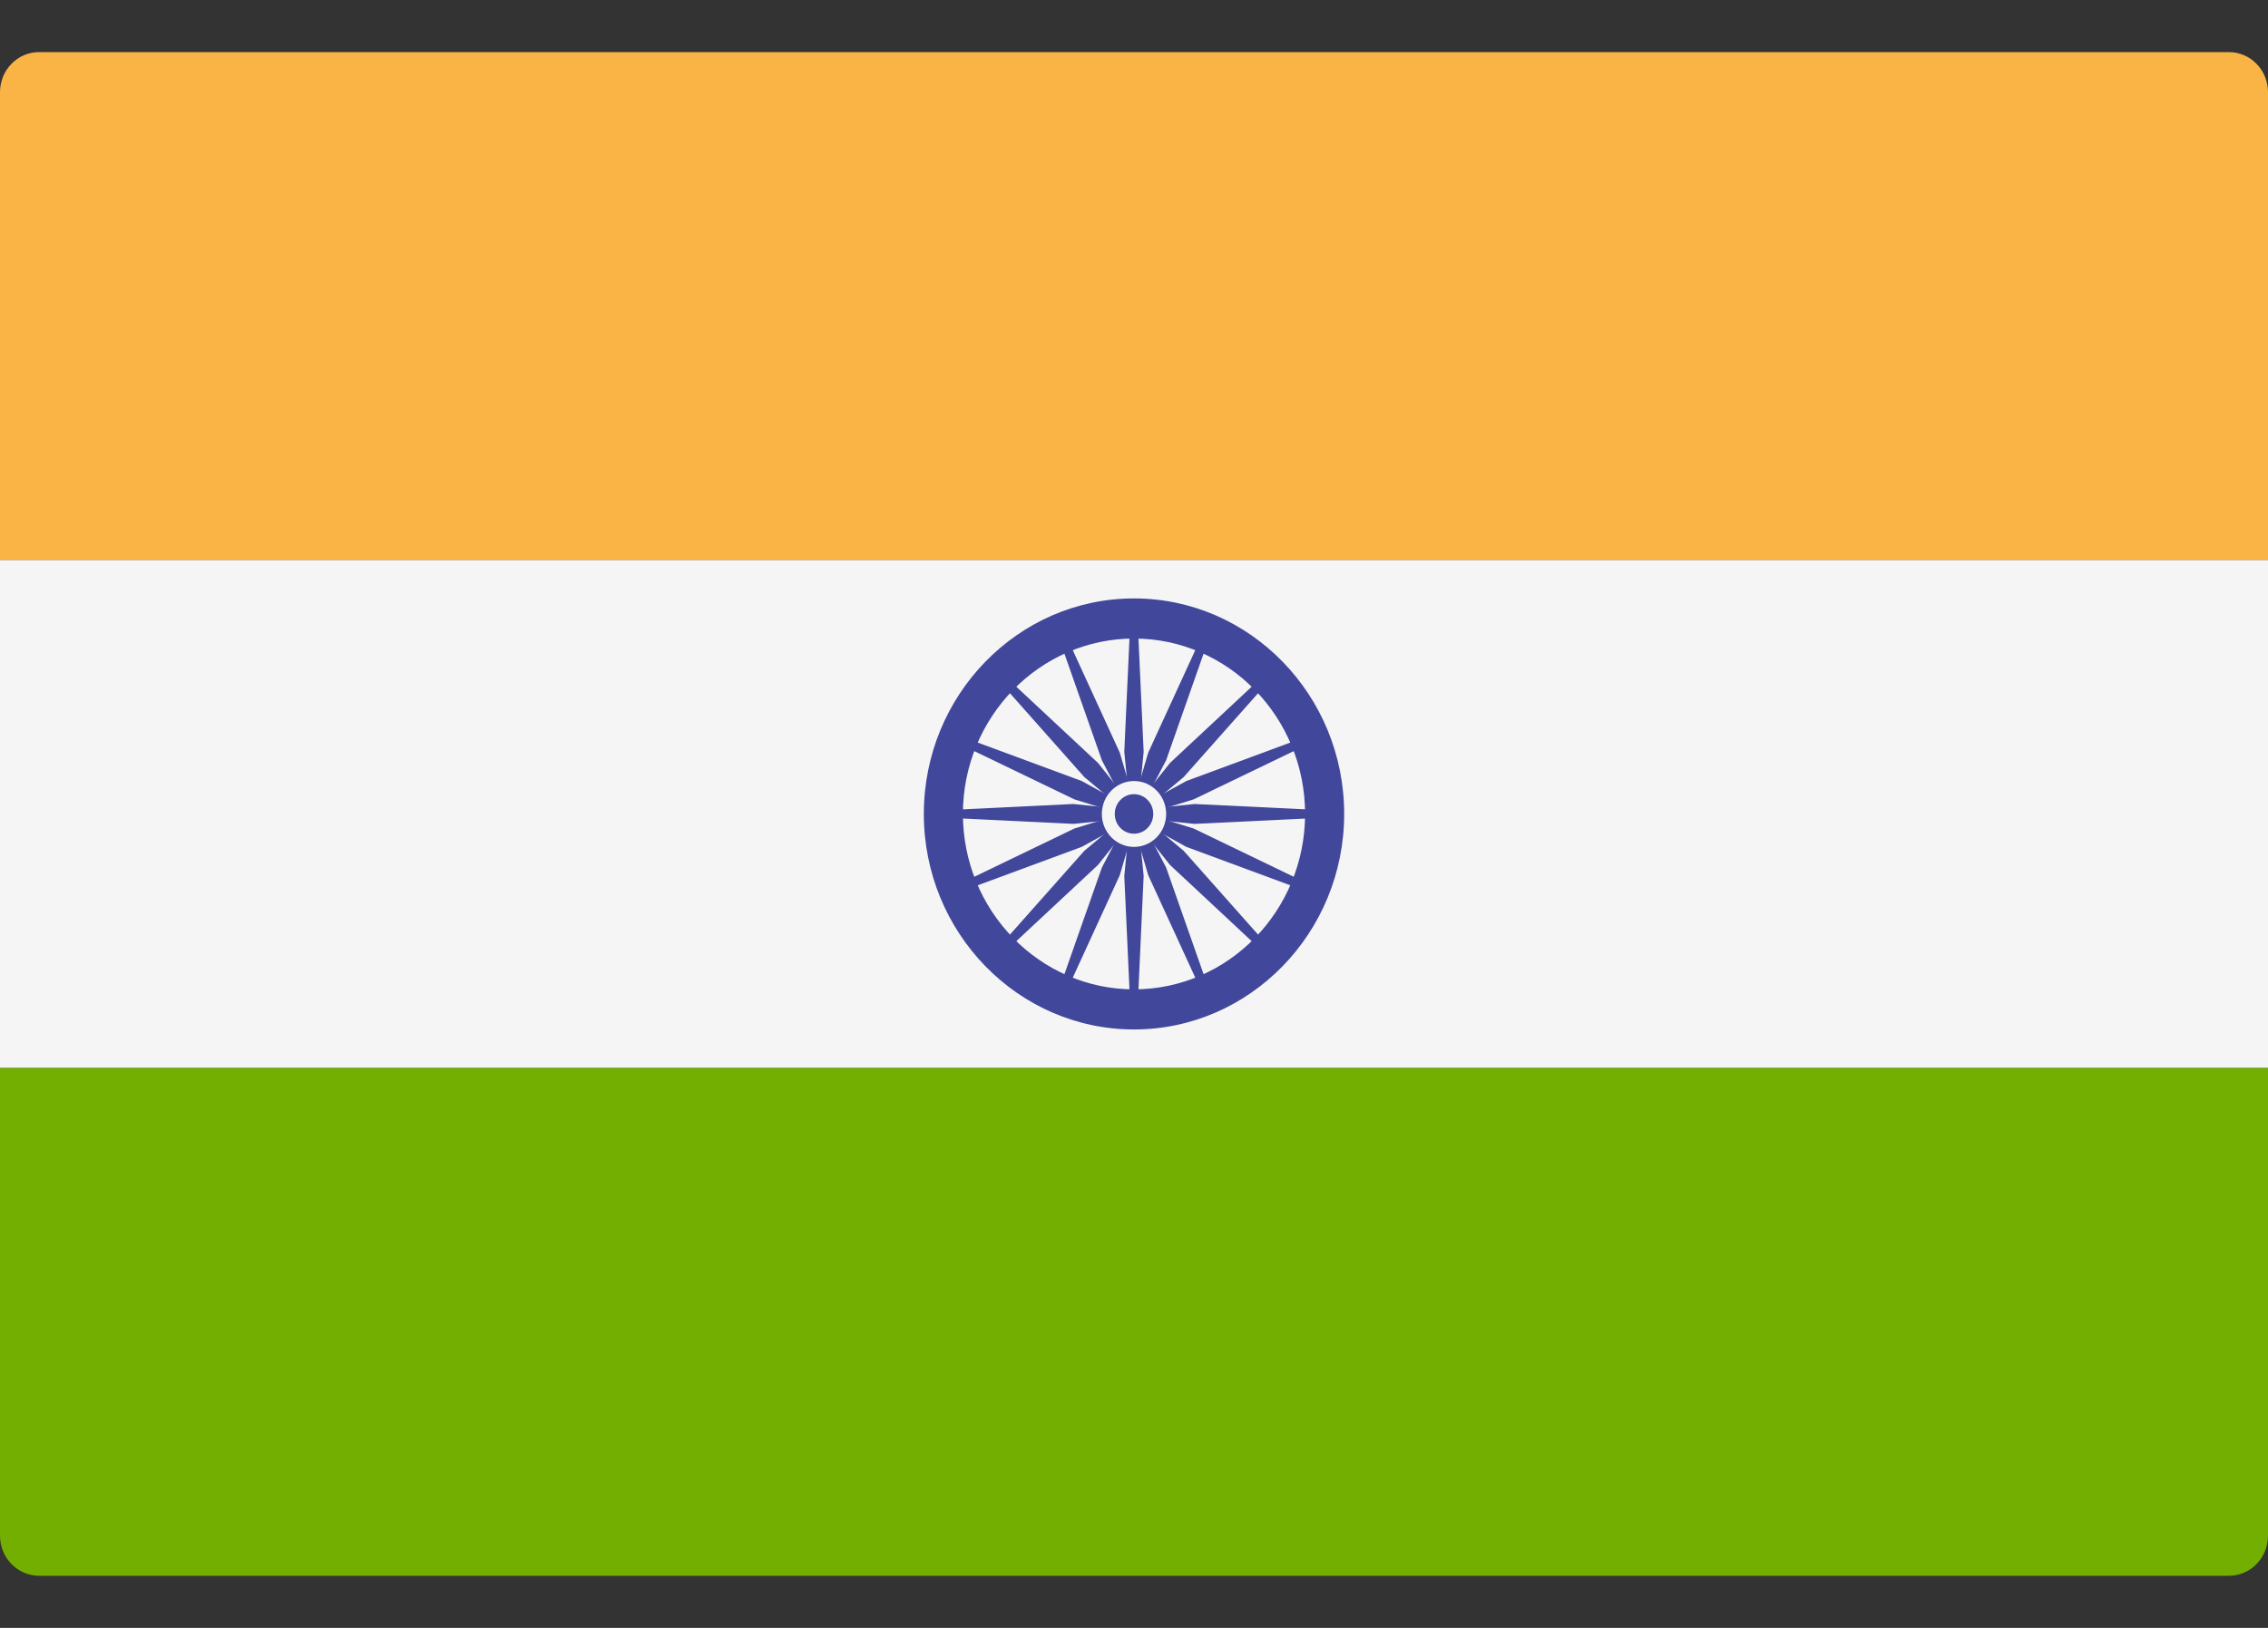 <svg width="39" height="28" viewBox="0 0 39 28" fill="none" xmlns="http://www.w3.org/2000/svg"><rect x="0" y="0" width="39" height="28" fill="#333333" stroke="none"/> <path d="M7.24792e-05 9.632H39V1.586C39 1.205 38.699 0.896 38.328 0.896H0.672C0.301 0.896 0 1.205 0 1.586L7.24792e-05 9.632Z" fill="#FAB446"/> <path d="M0.673 27.104H38.328C38.699 27.104 39 26.795 39 26.414V18.368H7.62939e-05V26.414C7.62939e-05 26.795 0.301 27.104 0.673 27.104Z" fill="#73AF00"/> <path d="M7.62939e-05 9.632H39V18.367H7.62939e-05V9.632Z" fill="#F5F5F5"/> <path d="M19.5 17.707C21.493 17.707 23.114 16.044 23.114 14C23.114 11.956 21.493 10.293 19.5 10.293C17.507 10.293 15.886 11.956 15.886 14C15.886 16.044 17.507 17.707 19.5 17.707ZM19.5 10.983C21.122 10.983 22.442 12.336 22.442 14C22.442 15.664 21.122 17.017 19.5 17.017C17.878 17.017 16.558 15.664 16.558 14C16.558 12.336 17.878 10.983 19.5 10.983Z" fill="#41479B"/> <path d="M19.5 14.421C19.274 14.421 19.09 14.232 19.09 14C19.09 13.768 19.274 13.58 19.5 13.58C19.726 13.58 19.91 13.768 19.91 14C19.91 14.232 19.726 14.421 19.5 14.421Z" fill="#41479B"/> <path d="M19.5 14.063L20.541 14.171L22.778 14.063V13.937L20.541 13.829L19.5 13.937V14.063Z" fill="#41479B"/> <path d="M19.5 14.063L18.459 14.171L16.222 14.063V13.937L18.459 13.829L19.5 13.937V14.063Z" fill="#41479B"/> <path d="M19.561 14L19.666 12.932L19.561 10.638H19.438L19.333 12.932L19.438 14H19.561Z" fill="#41479B"/> <path d="M19.561 14L19.666 15.068L19.561 17.362H19.438L19.333 15.068L19.438 14H19.561Z" fill="#41479B"/> <path d="M19.543 14.044L20.354 13.366L21.861 11.667L21.774 11.578L20.118 13.124L19.457 13.956L19.543 14.044Z" fill="#41479B"/> <path d="M19.544 14.044L18.882 14.876L17.226 16.422L17.139 16.332L18.646 14.634L19.457 13.955L19.544 14.044Z" fill="#41479B"/> <path d="M19.544 13.956L18.882 13.124L17.226 11.578L17.139 11.667L18.646 13.366L19.457 14.044L19.544 13.956Z" fill="#41479B"/> <path d="M19.543 13.955L20.354 14.634L21.861 16.332L21.774 16.422L20.118 14.876L19.457 14.044L19.543 13.955Z" fill="#41479B"/> <path d="M19.477 14.058L20.399 14.566L22.505 15.345L22.552 15.228L20.526 14.251L19.524 13.941L19.477 14.058Z" fill="#41479B"/> <path d="M19.476 14.058L18.474 13.749L16.448 12.772L16.495 12.655L18.602 13.434L19.523 13.942L19.476 14.058Z" fill="#41479B"/> <path d="M19.557 14.024L20.052 13.078L20.811 10.917L20.698 10.869L19.744 12.947L19.443 13.975L19.557 14.024Z" fill="#41479B"/> <path d="M19.557 14.024L19.256 15.052L18.303 17.13L18.189 17.082L18.948 14.921L19.444 13.976L19.557 14.024Z" fill="#41479B"/> <path d="M19.524 14.058L20.526 13.749L22.552 12.772L22.505 12.655L20.399 13.434L19.477 13.942L19.524 14.058Z" fill="#41479B"/> <path d="M19.523 14.058L18.602 14.566L16.495 15.345L16.448 15.228L18.474 14.251L19.476 13.941L19.523 14.058Z" fill="#41479B"/> <path d="M19.557 13.975L19.256 12.947L18.303 10.869L18.189 10.917L18.948 13.078L19.444 14.024L19.557 13.975Z" fill="#41479B"/> <path d="M19.557 13.976L20.052 14.921L20.811 17.082L20.698 17.13L19.744 15.052L19.443 14.024L19.557 13.976Z" fill="#41479B"/> <path d="M19.5 14.567C19.195 14.567 18.947 14.313 18.947 14.001C18.947 13.687 19.195 13.434 19.5 13.434C19.805 13.434 20.053 13.687 20.053 14.001C20.053 14.313 19.805 14.567 19.5 14.567Z" fill="#F5F5F5"/> <path d="M19.5 14.34C19.317 14.34 19.169 14.188 19.169 14C19.169 13.812 19.317 13.66 19.5 13.66C19.683 13.66 19.831 13.812 19.831 14C19.831 14.188 19.683 14.34 19.5 14.34Z" fill="#41479B"/> </svg>